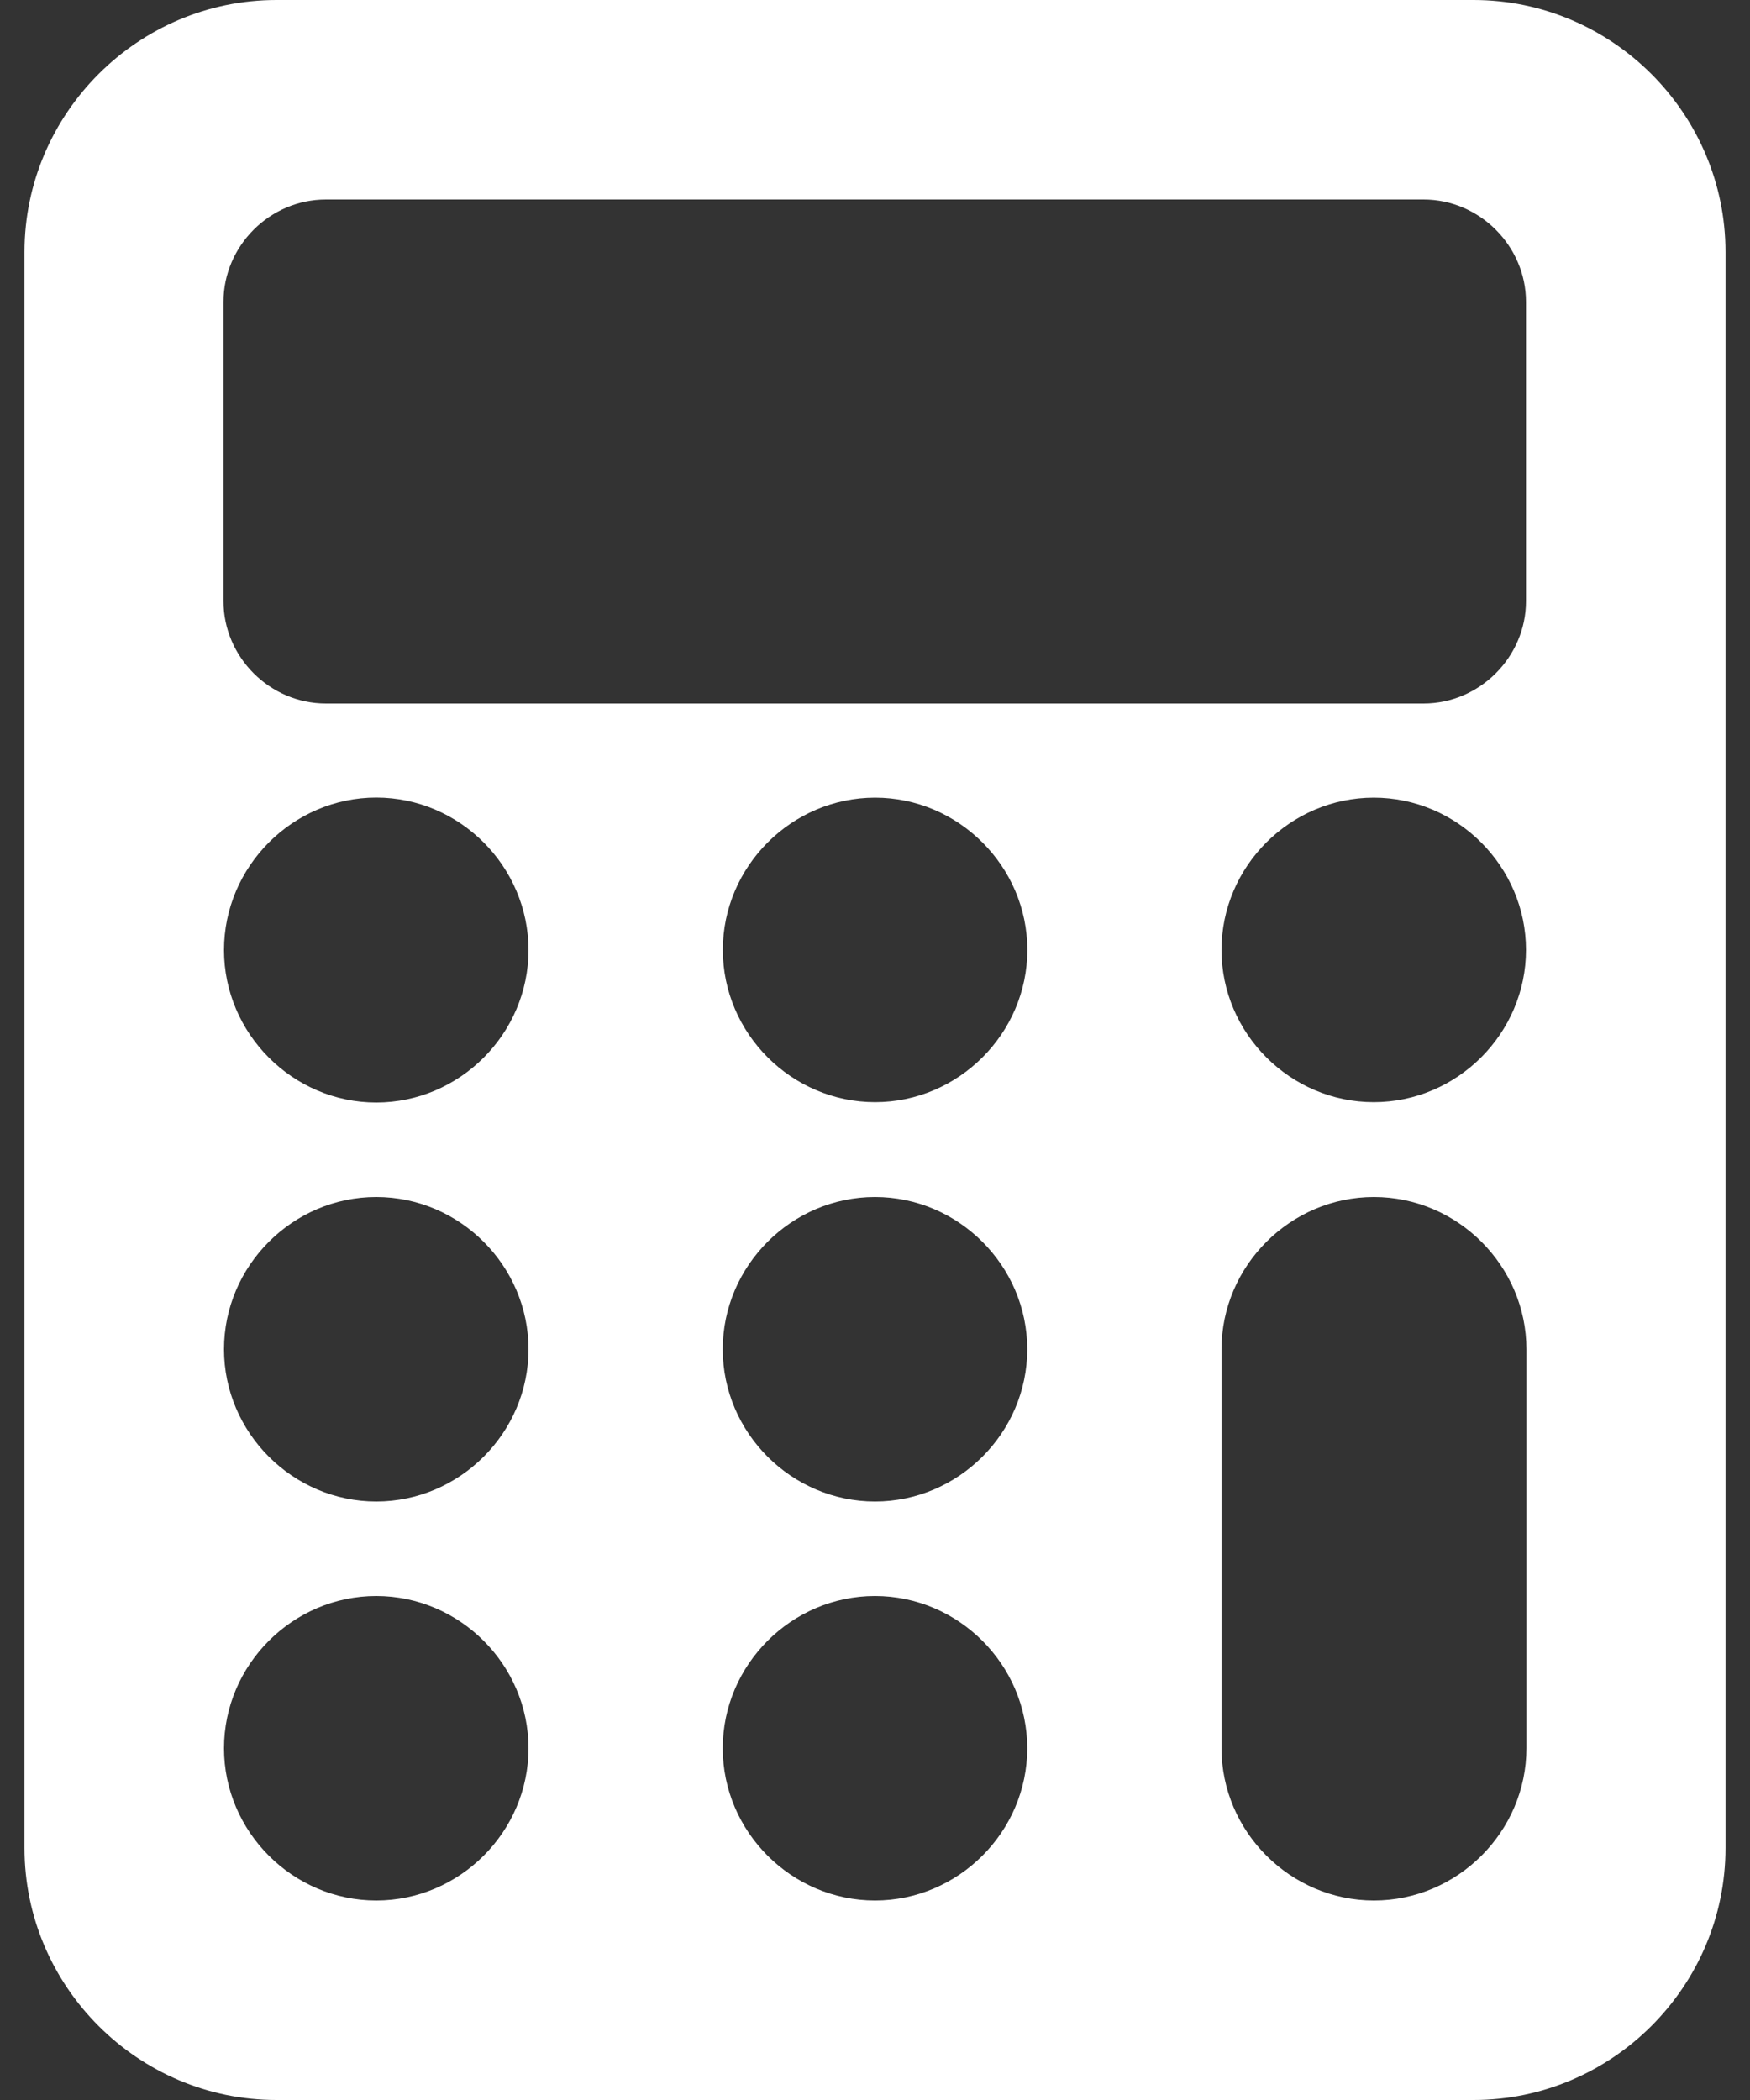 <svg width="20" height="24" viewBox="0 0 20 24" fill="none" xmlns="http://www.w3.org/2000/svg">
<rect x="0" y="0" width="20" height="24" fill="#333333" stroke="none"/>
<path fill-rule="evenodd" clip-rule="evenodd" d="M3.16 0C1.577 0 0.28 1.297 0.28 2.88V21.12C0.28 22.703 1.577 24 3.16 24H16.84C18.423 24 19.72 22.703 19.72 21.12V2.88C19.72 1.297 18.423 0 16.84 0H3.16ZM3.724 2.28H16.27C16.909 2.28 17.44 2.811 17.44 3.45V6.87C17.44 7.509 16.909 8.04 16.27 8.04H3.724C3.085 8.04 2.554 7.511 2.554 6.87V3.45C2.554 2.809 3.085 2.28 3.724 2.28ZM4.3 9.115C5.255 9.115 6.04 9.903 6.04 10.858C6.04 11.812 5.255 12.6 4.3 12.6C3.346 12.6 2.56 11.812 2.56 10.858C2.56 9.903 3.346 9.115 4.3 9.115ZM10.001 9.116C10.954 9.116 11.741 9.902 11.741 10.856C11.741 11.81 10.954 12.596 10.001 12.596C9.047 12.596 8.261 11.81 8.261 10.856C8.261 9.902 9.047 9.116 10.001 9.116ZM15.7 9.116C16.654 9.116 17.44 9.902 17.44 10.856C17.44 11.81 16.654 12.596 15.7 12.596C14.746 12.596 13.96 11.81 13.96 10.856C13.96 9.902 14.746 9.116 15.7 9.116ZM4.3 13.68C5.254 13.68 6.04 14.466 6.04 15.42C6.04 16.374 5.254 17.16 4.3 17.16C3.346 17.16 2.56 16.374 2.56 15.42C2.56 14.466 3.346 13.68 4.3 13.68ZM10 13.68C10.954 13.68 11.74 14.466 11.74 15.42C11.74 16.374 10.954 17.16 10 17.16C9.046 17.16 8.26 16.374 8.26 15.42C8.26 14.466 9.046 13.68 10 13.68ZM15.702 13.68C16.658 13.68 17.445 14.467 17.445 15.422V19.978C17.445 20.933 16.658 21.72 15.702 21.72C14.747 21.72 13.96 20.933 13.96 19.978V15.422C13.96 14.467 14.747 13.68 15.702 13.68ZM4.3 18.24C5.254 18.24 6.04 19.026 6.04 19.98C6.04 20.934 5.254 21.72 4.3 21.72C3.346 21.72 2.56 20.934 2.56 19.98C2.56 19.026 3.346 18.24 4.3 18.24ZM10 18.24C10.954 18.24 11.74 19.026 11.74 19.98C11.74 20.934 10.954 21.72 10 21.72C9.046 21.72 8.26 20.934 8.26 19.98C8.26 19.026 9.046 18.24 10 18.24Z" fill="white"/>
</svg>
